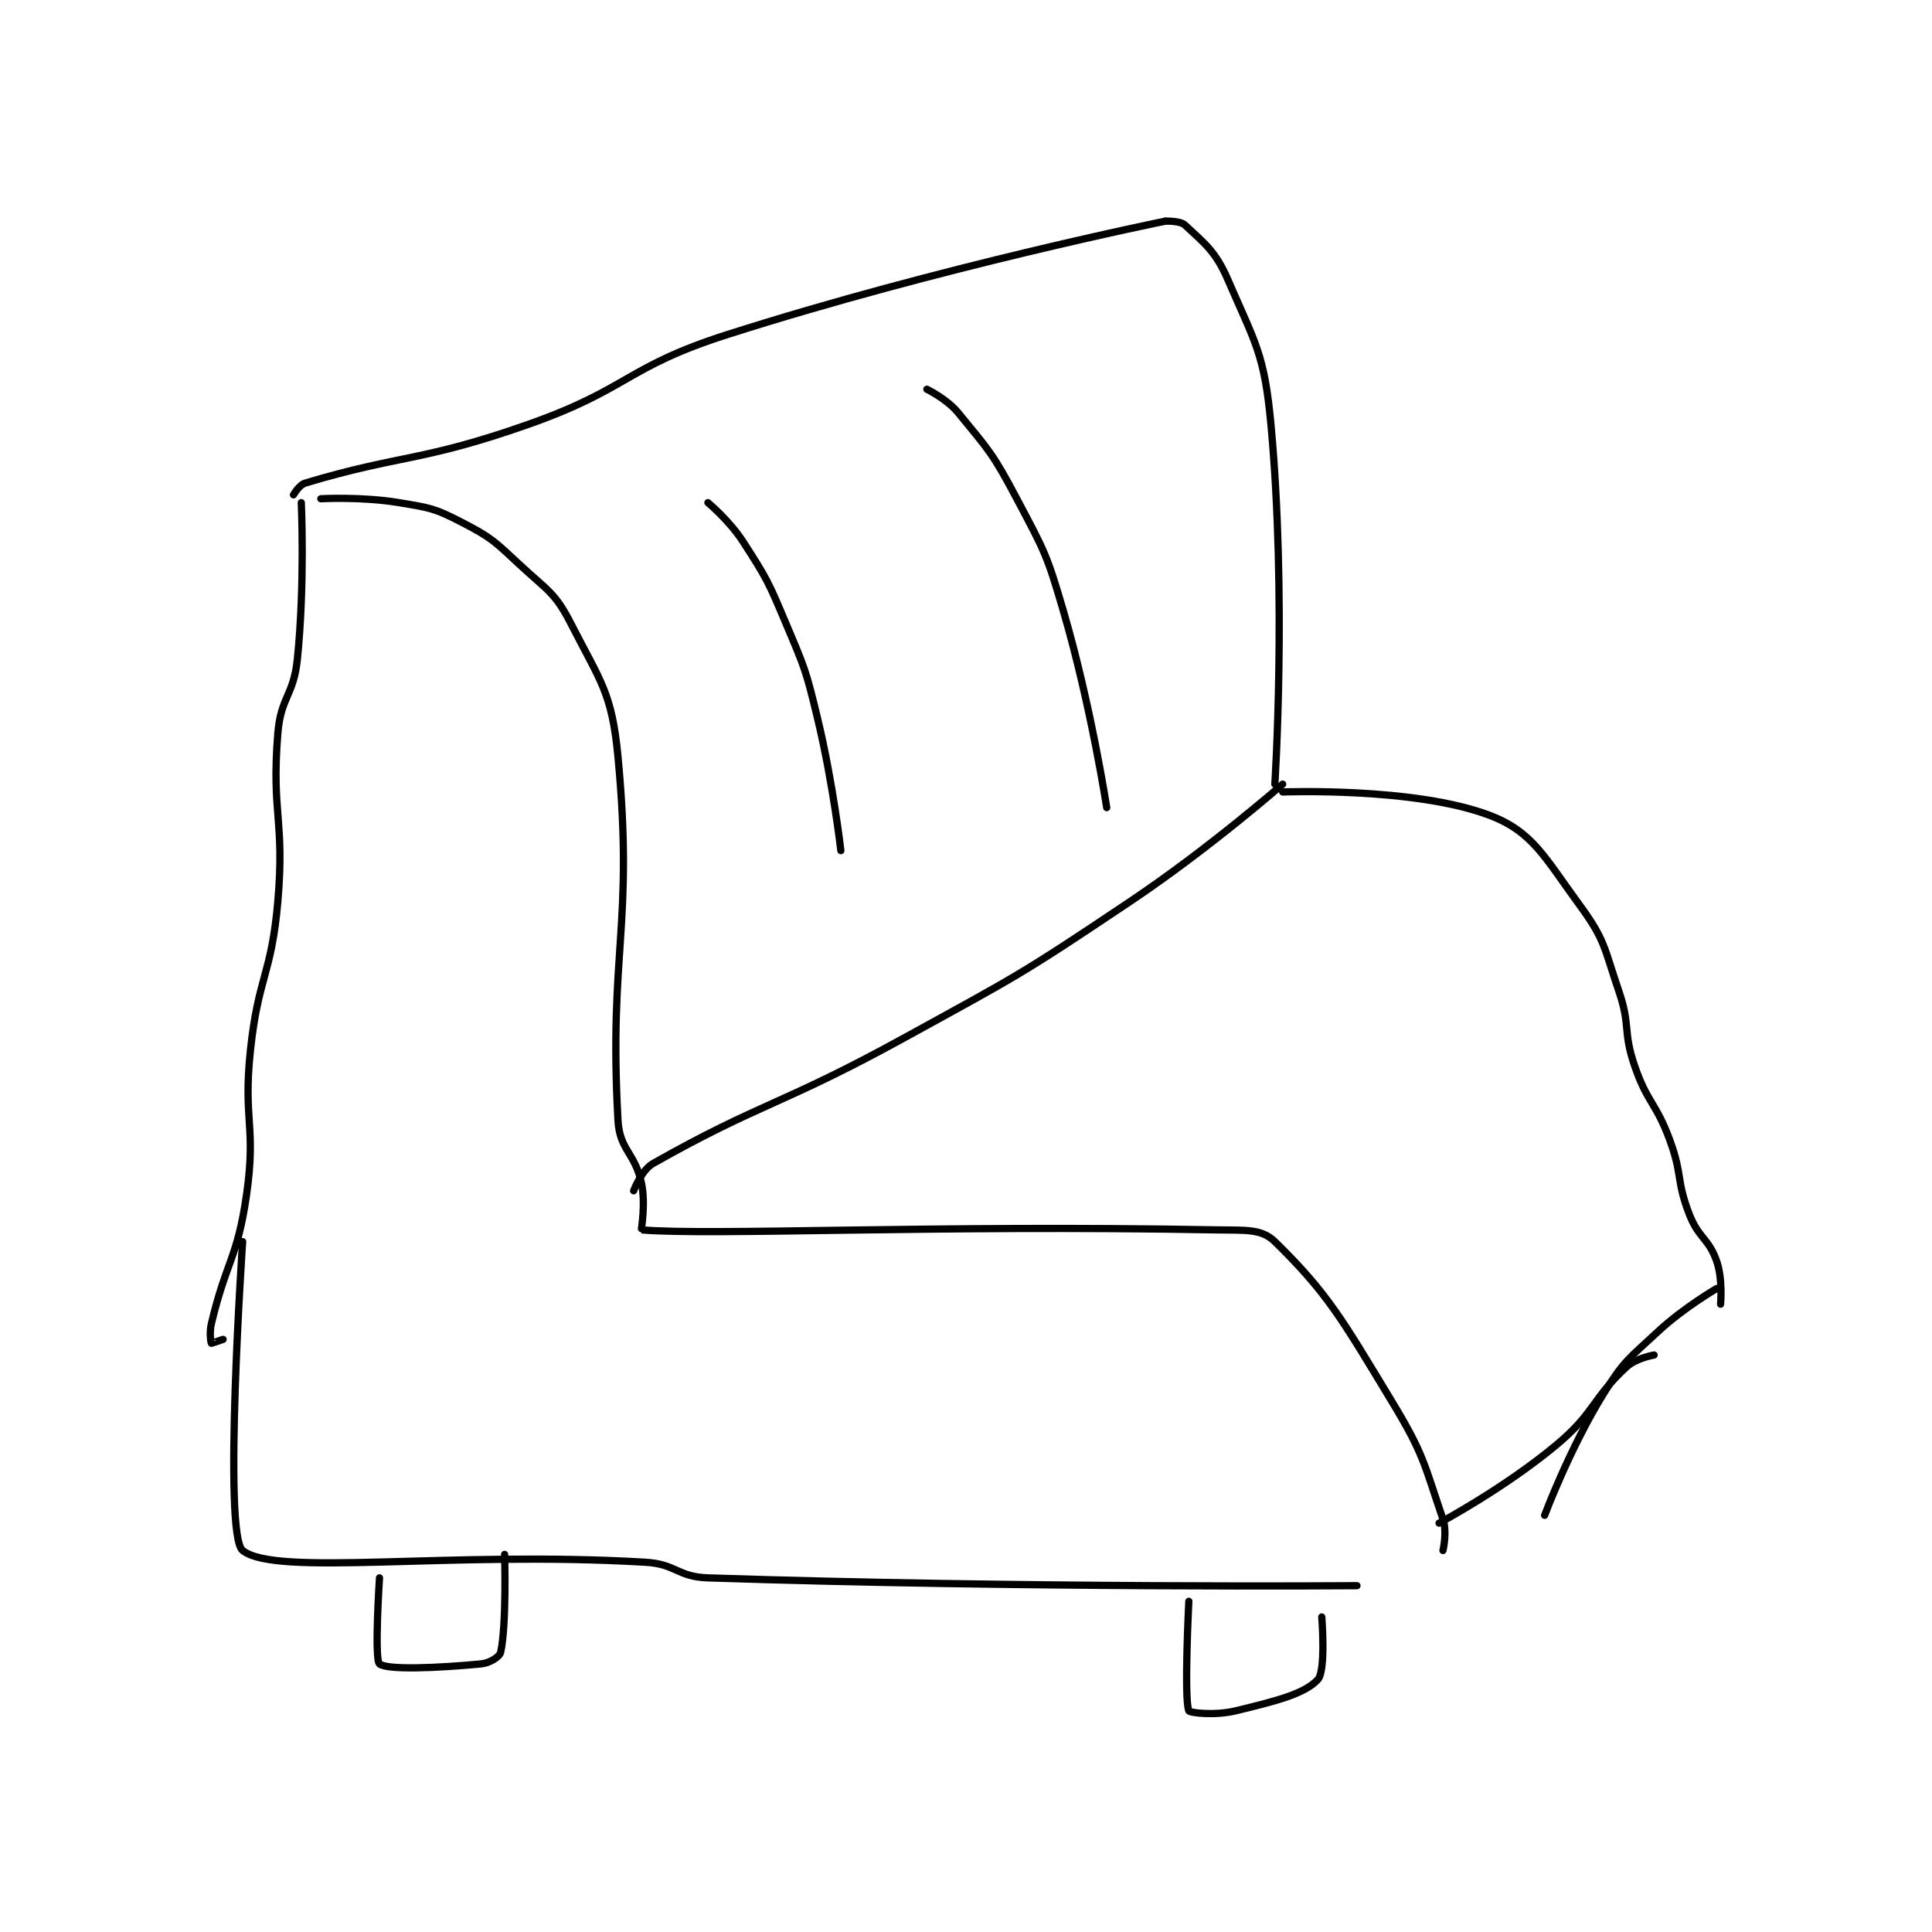 <?xml version="1.0" encoding="utf-8"?>
<!DOCTYPE svg PUBLIC "-//W3C//DTD SVG 1.1//EN" "http://www.w3.org/Graphics/SVG/1.1/DTD/svg11.dtd">
<svg viewBox="0 0 800 800" preserveAspectRatio="xMinYMin meet" xmlns="http://www.w3.org/2000/svg" version="1.1">
<g fill="none" stroke="black" stroke-linecap="round" stroke-linejoin="round" stroke-width="1.853">
<g transform="translate(87.52,91.568) scale(1.619) translate(-144,-43)">
<path id="0" d="M167 115 C167 115 167.964 135.684 166 155 C165.044 164.397 161.752 164.676 161 174 C159.334 194.663 162.814 196.011 161 217 C159.371 235.844 156.019 236.074 154 255 C152.067 273.125 155.526 274.315 153 292 C150.668 308.325 147.802 308.948 144 325 C143.459 327.284 143.86 329.813 144 330 C144.035 330.047 147 329 147 329 "/>
<path id="1" d="M172 114 C172 114 182.499 113.416 192 115 C199.931 116.322 201.054 116.415 208 120 C215.73 123.99 216.398 124.87 223 131 C230.051 137.547 231.92 138.003 236 146 C243.567 160.832 246.447 163.567 248 180 C252.11 223.499 245.608 229.545 248 273 C248.42 280.63 252.34 281.254 254 289 C255.152 294.377 253.878 300.99 254 301 C272.253 302.49 328.945 299.666 401 301 C408.38 301.137 412.541 300.618 416 304 C429.519 317.218 433.213 323.886 446 345 C454.185 358.514 454.151 360.826 459 375 C460.126 378.292 459 383 459 383 "/>
<path id="2" d="M152 304 C152 304 146.904 378.943 152 383 C160.54 389.798 204.776 383.046 255 386 C262.903 386.465 263.159 389.741 271 390 C351.718 392.661 437 392 437 392 "/>
<path id="3" d="M165 113 C165 113 166.446 110.466 168 110 C192.499 102.65 197.673 104.615 225 95 C250.93 85.877 249.907 80.324 276 72 C330.233 54.699 388 43 388 43 "/>
<path id="4" d="M388 43 C388 43 391.776 42.853 393 44 C397.972 48.661 400.826 50.643 404 58 C411.067 74.384 413.313 76.869 415 95 C419.085 138.914 416 187 416 187 "/>
<path id="5" d="M418 189 C418 189 451.839 187.689 471 195 C482.012 199.202 485.09 205.85 494 218 C500.556 226.94 500.206 228.89 504 240 C507.04 248.903 504.966 250.131 508 259 C511.289 268.613 513.442 268.343 517 278 C520.323 287.02 518.603 288.225 522 297 C524.387 303.166 526.966 303.154 529 309 C530.599 313.596 530 320 530 320 "/>
<path id="6" d="M529 316 C529 316 520.6 320.856 514 327 C506.445 334.034 505.31 334.394 500 343 C491.324 357.061 485 374 485 374 "/>
<path id="7" d="M418 187 C418 187 399.265 203.421 379 217 C351.072 235.715 350.571 235.76 321 252 C289.762 269.155 284.596 268.402 257 284 C253.989 285.702 252 291 252 291 "/>
<path id="8" d="M271 115 C271 115 276.511 119.592 280 125 C286.202 134.613 286.464 135.258 291 146 C295.842 157.468 296.075 157.88 299 170 C302.999 186.568 305 204 305 204 "/>
<path id="9" d="M327 86 C327 86 332.08 88.445 335 92 C342.972 101.705 343.94 102.553 350 114 C357.156 127.516 357.707 128.253 362 143 C369.03 167.146 373 193 373 193 "/>
<path id="10" d="M458 376 C458 376 474.654 367.122 488 356 C497.914 347.738 497.032 344.25 506 336 C508.405 333.788 513 333 513 333 "/>
<path id="11" d="M187 390 C187 390 185.644 410.853 187 412 C188.894 413.603 201.891 413.075 213 412 C215.261 411.781 217.75 410.166 218 409 C219.548 401.776 219 384 219 384 "/>
<path id="12" d="M394 396 C394 396 392.733 421.043 394 424 C394.233 424.543 400.698 425.285 406 424 C416.135 421.543 423.61 419.699 427 416 C429.105 413.704 428 400 428 400 "/>
</g>
</g>
</svg>

